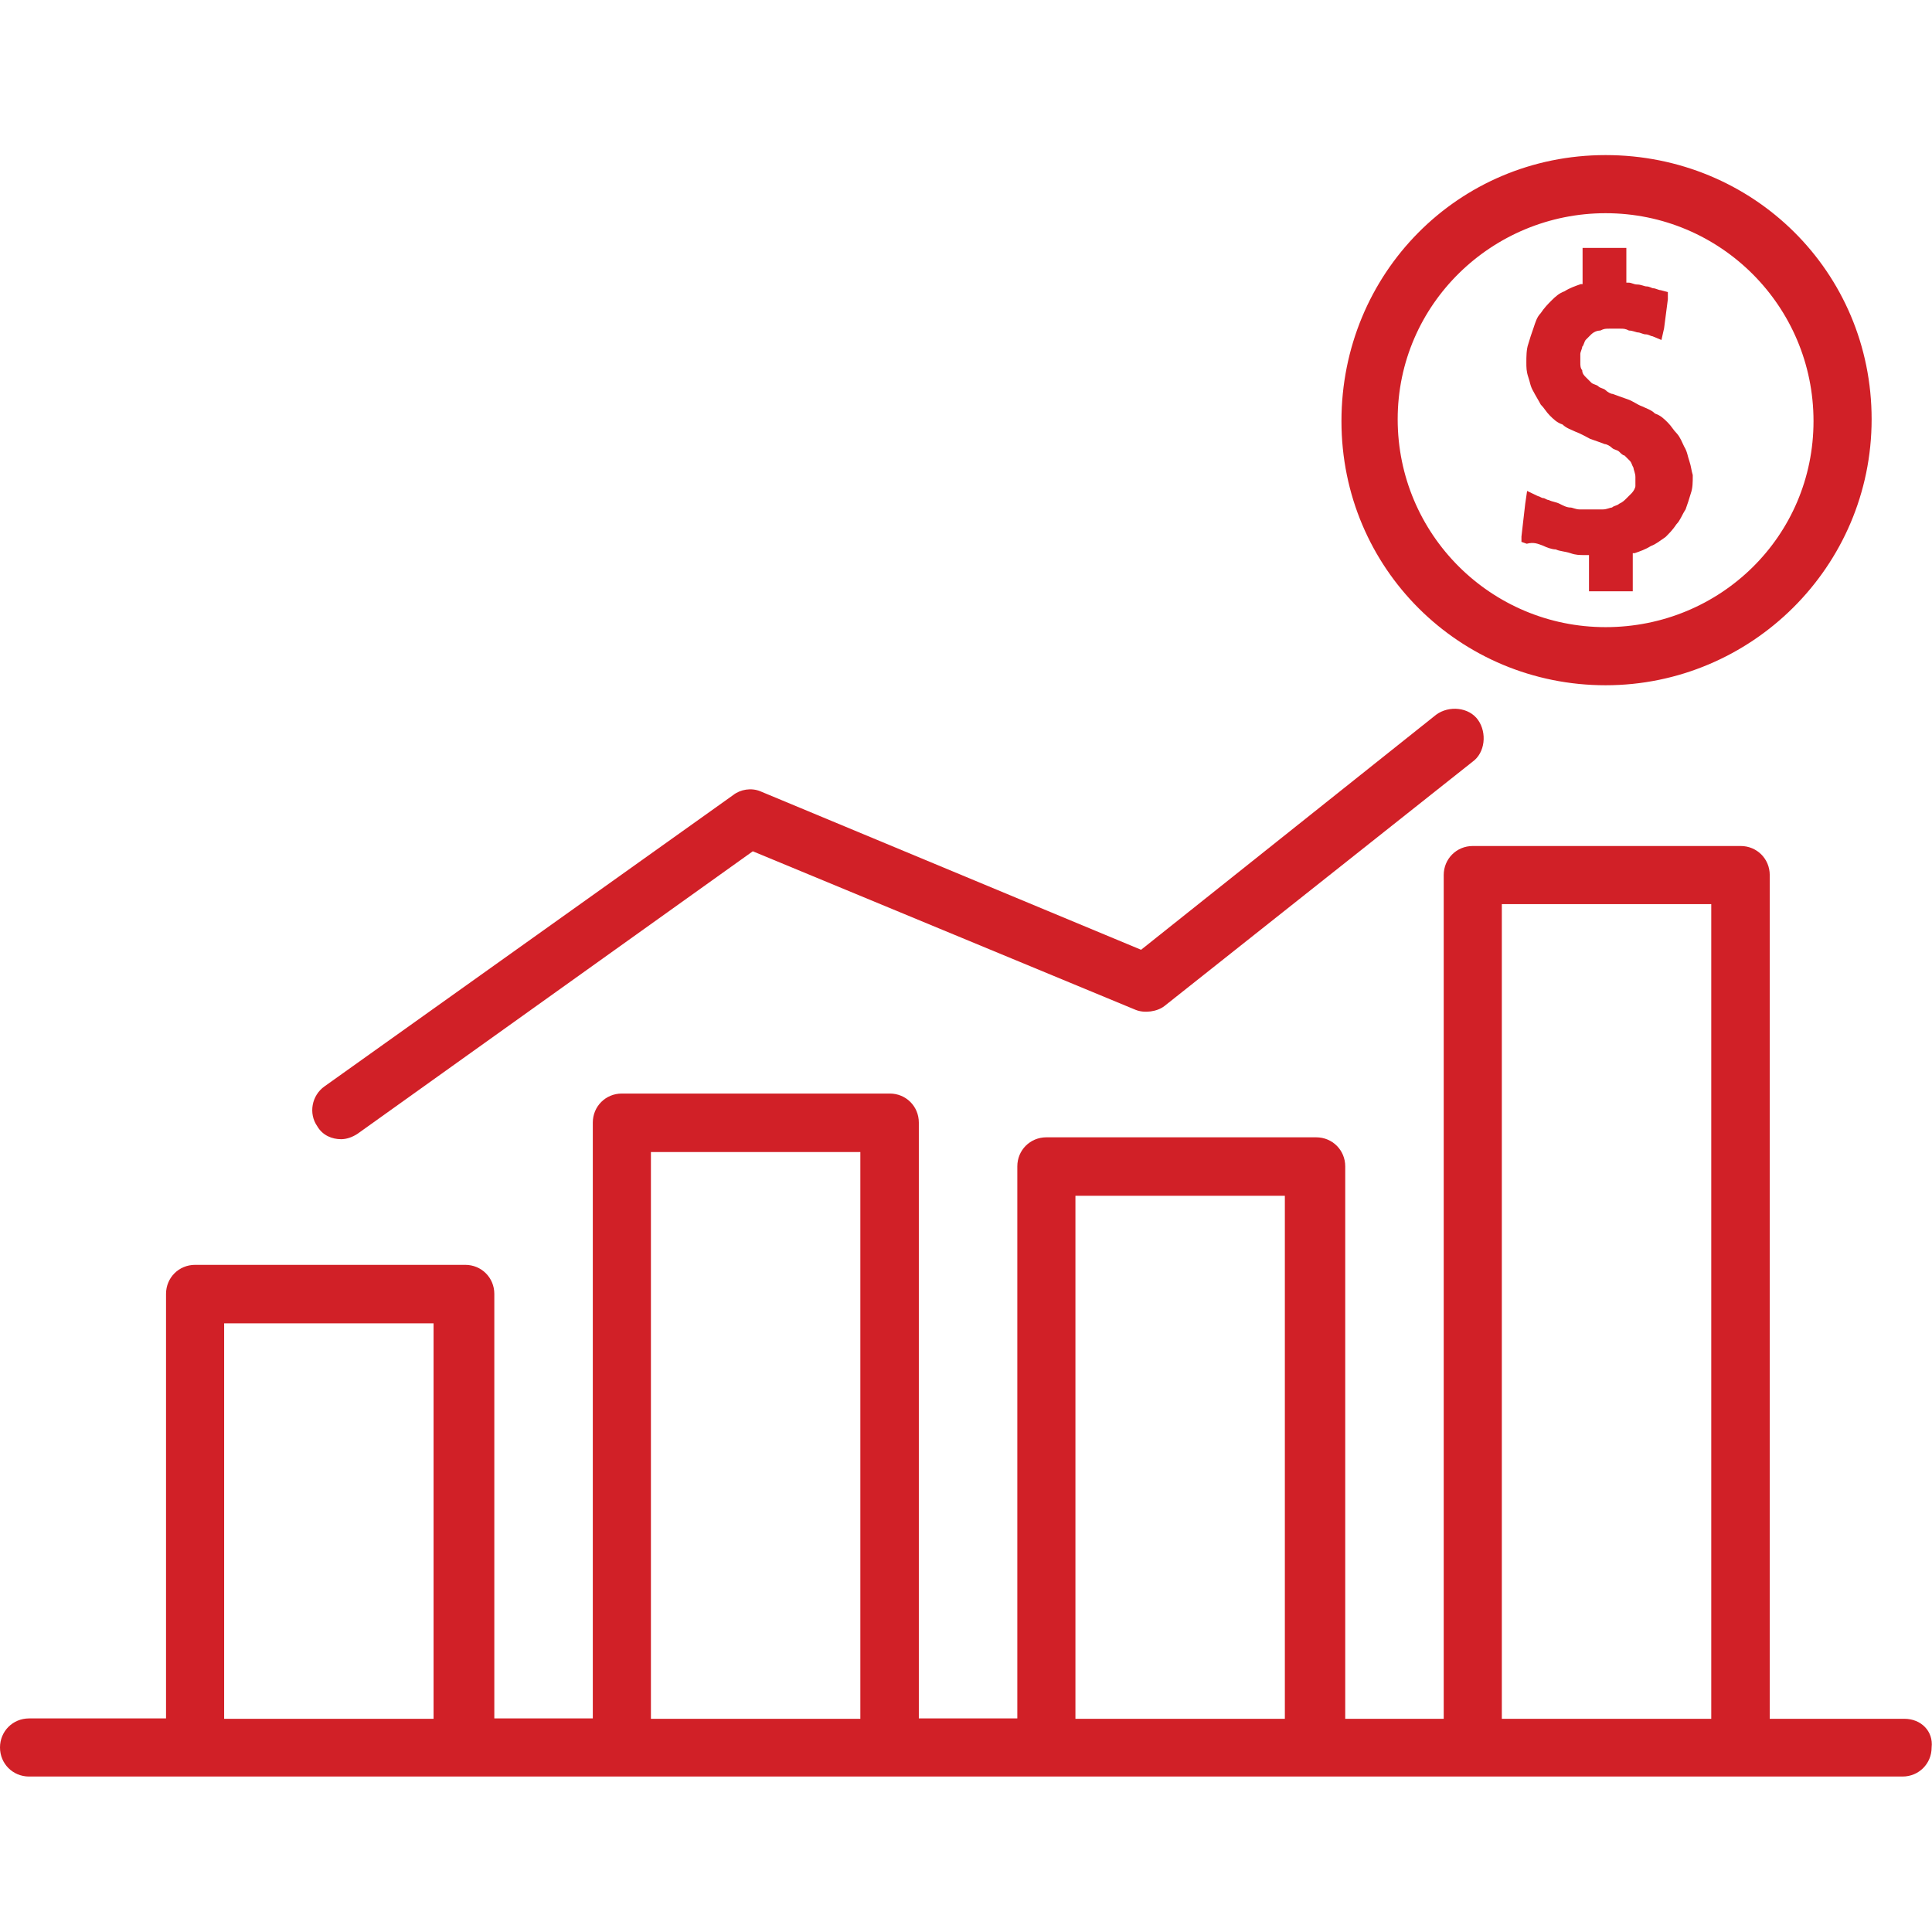 <?xml version="1.0" encoding="utf-8"?>
<!-- Generator: Adobe Illustrator 23.0.2, SVG Export Plug-In . SVG Version: 6.00 Build 0)  -->
<svg version="1.1" id="Capa_1" xmlns="http://www.w3.org/2000/svg" xmlns:xlink="http://www.w3.org/1999/xlink" x="0px" y="0px"
	 viewBox="0 0 512 512" style="enable-background:new 0 0 512 512;" xml:space="preserve">
<style type="text/css">
	.st0{fill:#D12027;}
</style>
<g>
	<g>
		<g>
			<path class="st0" d="M425.5,41.1c-39.1,0-70,31.4-70,70.5s31.4,70,70,70s70.5-31.4,70.5-70.5S464.6,41.1,425.5,41.1z
				 M425.5,166.2c-30.4,0-55.1-24.6-55.1-55.1s25.1-54.6,55.1-54.6c30.4,0,55.1,24.6,55.1,55.1S455.9,166.2,425.5,166.2z"/>
		</g>
	</g>
	<g>
		<g>
			<path class="st0" d="M447.7,122.2c-0.5-1.4-0.5-2.4-1.4-3.9c-0.5-1-1-2.4-1.9-3.4c-1-1-1.4-1.9-2.4-2.9c-1-1-1.9-1.9-3.4-2.4
				c-1-1-2.4-1.4-3.4-1.9c-1.4-0.5-2.4-1.4-3.9-1.9c-1.4-0.5-2.9-1-3.9-1.4c-0.5,0-1.4-0.5-1.9-1c-0.5-0.5-1.4-0.5-1.9-1
				s-1.4-0.5-1.9-1c-0.5-0.5-1-1-1.4-1.4c-0.5-0.5-1-1-1-1.9c-0.5-0.5-0.5-1.4-0.5-1.9c0-1,0-1.4,0-2.4c0-0.5,0.5-1.4,0.5-1.9
				c0.5-0.5,0.5-1.4,1-1.9s1-1,1.4-1.4c0.5-0.5,1.4-1,2.4-1c1-0.5,1.4-0.5,2.4-0.5c0.5,0,1,0,1.4,0s1,0,1.4,0c1,0,1.4,0,2.4,0.5
				c1,0,1.9,0.5,2.4,0.5s1.4,0.5,1.9,0.5c1,0,1.4,0.5,1.9,0.5l2.4,1L441,87l1-7.7v-1.9l-1.9-0.5c-0.5,0-1.4-0.5-1.9-0.5
				s-1-0.5-1.9-0.5c-0.5,0-1.4-0.5-2.4-0.5s-1.4-0.5-2.4-0.5h-0.5v-6.8v-2.4h-2.4h-6.8h-2.4v2.4v7.2h-0.5c-1.4,0.5-2.9,1-4.3,1.9
				c-1.4,0.5-2.4,1.4-3.4,2.4c-1,1-1.9,1.9-2.9,3.4c-1,1-1.4,2.4-1.9,3.9c-0.5,1.4-1,2.9-1.4,4.3c-0.5,1.4-0.5,3.4-0.5,4.8
				s0,2.4,0.5,3.9c0.5,1.4,0.5,2.4,1.4,3.9c0.5,1,1.4,2.4,1.9,3.4c1,1,1.4,1.9,2.4,2.9c1,1,1.9,1.9,3.4,2.4c1,1,2.4,1.4,3.4,1.9
				c1.4,0.5,2.9,1.4,3.9,1.9c1.4,0.5,2.9,1,3.9,1.4c0.5,0,1.4,0.5,1.9,1s1.4,0.5,1.9,1s1,1,1.4,1c0.5,0.5,1,1,1.4,1.4
				c0.5,0.5,0.5,1,1,1.9c0,0.5,0.5,1.4,0.5,2.4c0,1,0,1.4,0,2.4c0,0.5-0.5,1.4-1,1.9c-0.5,0.5-1,1-1.4,1.4c-0.5,0.5-1,1-1.9,1.4
				c-0.5,0.5-1.4,0.5-1.9,1c-0.5,0-1.4,0.5-2.4,0.5c-0.5,0-1,0-1.9,0c-0.5,0-1.4,0-1.9,0c-1,0-1.9,0-2.4,0c-1,0-1.9-0.5-2.4-0.5
				c-1,0-1.9-0.5-2.9-1c-1-0.5-1.9-0.5-2.9-1c-0.5,0-1-0.5-1.4-0.5c-0.5,0-1-0.5-1.4-0.5l-2.9-1.4l-0.5,3.4l-1,8.7v1.4l1.4,0.5
				c1.9-0.5,2.9,0,4.3,0.5c1,0.5,2.4,1,3.4,1c1,0.5,2.4,0.5,3.9,1c1.4,0.5,2.4,0.5,3.9,0.5h1v7.2v2.4h2.4h6.8h2.4v-2.4v-7.7h0.5
				c1.4-0.5,2.9-1,4.3-1.9c1.4-0.5,2.4-1.4,3.9-2.4c1-1,1.9-1.9,2.9-3.4c1-1,1.4-2.4,2.4-3.9c0.5-1.4,1-2.9,1.4-4.3
				c0.5-1.4,0.5-2.9,0.5-4.8C448.2,124.6,448.2,123.7,447.7,122.2z"/>
		</g>
	</g>
	<g>
		<g>
			<path class="st0" d="M391.7,190.8c-2.4-3.4-7.7-3.9-11.1-1.4l-78.2,62.3l-100.9-42c-2.4-1-5.3-0.5-7.2,1L86,287.9
				c-3.4,2.4-4.3,7.2-1.9,10.6c1.4,2.4,3.9,3.4,6.3,3.4c1.4,0,2.9-0.5,4.3-1.4l104.8-74.9l101.4,42c2.4,1,5.8,0.5,7.7-1l81.6-64.7
				C393.6,199.5,394.1,194.2,391.7,190.8z"/>
		</g>
	</g>
	<g>
		<g>
			<path class="st0" d="M504.7,455.5H469V231.9c0-4.3-3.4-7.7-7.7-7.7h-71c-4.3,0-7.7,3.4-7.7,7.7v223.6h-26.1V309.1
				c0-4.3-3.4-7.7-7.7-7.7h-71.5c-4.3,0-7.7,3.4-7.7,7.7v146.3h-26.1V297.5c0-4.3-3.4-7.7-7.7-7.7h-71c-4.3,0-7.7,3.4-7.7,7.7v157.9
				h-26.1V342.9c0-4.3-3.4-7.7-7.7-7.7H51.7c-4.3,0-7.7,3.4-7.7,7.7v112.5H7.7c-4.3,0-7.7,3.4-7.7,7.7c0,4.3,3.4,7.7,7.7,7.7h43.5
				h71h42.5h71h41.5h71h41.5h71h43.5c4.3,0,7.7-3.4,7.7-7.7C512.4,458.8,509.1,455.5,504.7,455.5z M114.9,455.5H59.4V350.7h55.5
				V455.5z M228,455.5h-55.5V305.3H228V455.5z M340.5,455.5H285V316.9h55.5V455.5z M453.5,455.5H398V239.6h55.5V455.5z"/>
		</g>
	</g>
</g>
</svg>

